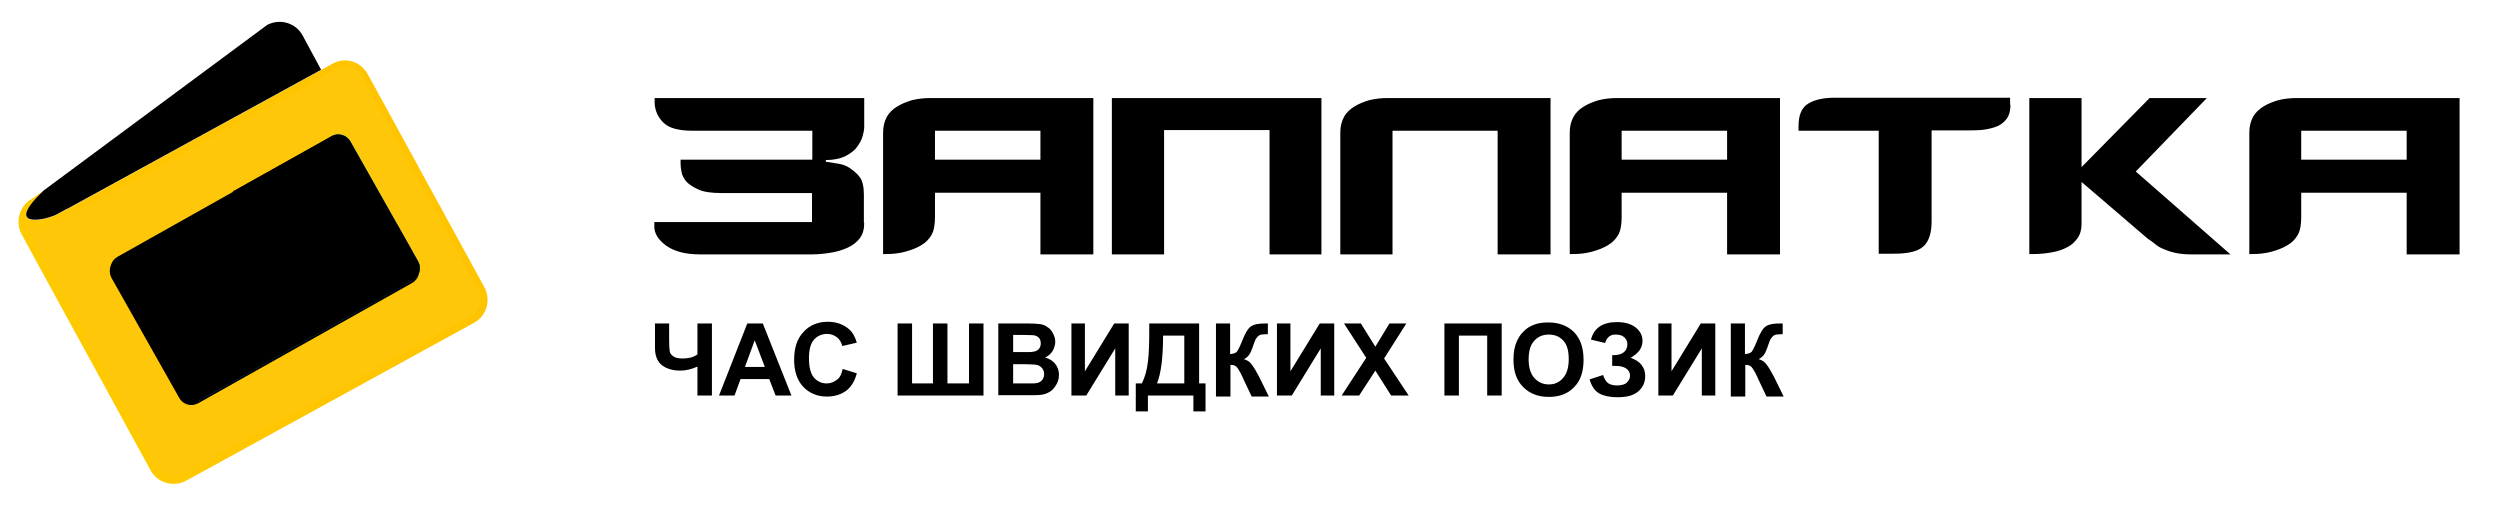 <svg width="292" height="60" viewBox="0 0 292 60" fill="none" xmlns="http://www.w3.org/2000/svg">
<path d="M100.941 26.012C100.941 26.76 100.783 27.35 100.429 27.823C100.075 28.295 99.603 28.649 99.013 28.924C98.422 29.2 97.753 29.397 97.045 29.515C96.297 29.633 95.589 29.712 94.841 29.712H81.737C80.044 29.712 78.746 29.357 77.801 28.688C76.896 28.019 76.424 27.272 76.424 26.485V25.934H94.841V22.549H84.294C83.153 22.549 82.248 22.431 81.618 22.156C80.989 21.88 80.517 21.566 80.162 21.211C79.887 20.857 79.651 20.464 79.611 20.109C79.533 19.716 79.493 19.44 79.493 19.204V18.653H94.88V15.269H80.871C79.257 15.269 78.116 14.954 77.486 14.325C76.857 13.695 76.502 12.947 76.463 12.042V11.452H100.941V14.836C100.941 15.151 100.862 15.505 100.744 15.938C100.626 16.371 100.39 16.764 100.075 17.197C99.76 17.63 99.288 17.945 98.698 18.26C98.107 18.535 97.36 18.693 96.455 18.693V18.889C97.005 18.968 97.478 19.047 97.95 19.126C98.422 19.204 98.855 19.362 99.209 19.598C99.681 19.913 100.114 20.267 100.429 20.7C100.744 21.133 100.901 21.802 100.901 22.746V26.012H100.941ZM121.522 29.712V22.51H109.205V25.343C109.205 26.248 109.087 26.918 108.811 27.429C108.536 27.901 108.142 28.334 107.591 28.649C107.08 28.964 106.45 29.2 105.742 29.397C105.034 29.593 104.286 29.672 103.499 29.672H103.145V15.466C103.145 14.757 103.302 14.167 103.577 13.655C103.853 13.144 104.286 12.75 104.797 12.435C105.309 12.121 105.899 11.885 106.568 11.688C107.237 11.53 107.946 11.452 108.654 11.452H127.701V29.712H121.522ZM121.522 15.269H109.205V18.653H121.522V15.269ZM148.283 29.712V15.19H135.965V29.712H129.865V11.452H154.343V29.712H148.283ZM174.964 15.269H162.646V29.712H156.547V15.466C156.547 14.757 156.704 14.167 156.98 13.655C157.255 13.144 157.688 12.75 158.2 12.435C158.711 12.121 159.301 11.885 159.97 11.688C160.639 11.53 161.348 11.452 162.056 11.452H181.103V29.712H174.925V15.269H174.964ZM201.724 29.712V22.51H189.407V25.343C189.407 26.248 189.289 26.918 189.013 27.429C188.738 27.901 188.344 28.334 187.793 28.649C187.282 28.964 186.652 29.2 185.944 29.397C185.235 29.593 184.487 29.672 183.7 29.672H183.346V15.466C183.346 14.757 183.504 14.167 183.779 13.655C184.055 13.144 184.487 12.75 184.999 12.435C185.511 12.121 186.101 11.885 186.77 11.688C187.439 11.53 188.147 11.452 188.856 11.452H207.903V29.712H201.724ZM201.724 15.269H189.407V18.653H201.724V15.269ZM234.82 12.239C234.82 13.026 234.623 13.616 234.269 14.01C233.915 14.443 233.443 14.718 232.931 14.875C232.42 15.033 231.869 15.151 231.318 15.19C230.767 15.23 230.255 15.23 229.862 15.23H225.611V25.855C225.611 27.232 225.297 28.177 224.667 28.767C224.037 29.357 222.896 29.633 221.204 29.633H219.433V15.269H210.067V14.757C210.067 13.459 210.421 12.593 211.169 12.121C211.917 11.649 212.979 11.412 214.317 11.412H234.781V12.239H234.82ZM255.874 29.712C255.126 29.712 254.497 29.633 253.985 29.515C253.473 29.397 253.041 29.239 252.686 29.082C252.293 28.924 251.978 28.728 251.703 28.492C251.427 28.256 251.112 28.059 250.837 27.862L243.124 21.251V26.17C243.124 26.839 242.966 27.39 242.651 27.823C242.337 28.256 241.943 28.649 241.431 28.885C240.92 29.161 240.329 29.357 239.66 29.475C238.991 29.593 238.283 29.672 237.575 29.672H237.024V11.452H243.124V19.519L251.073 11.452H257.763L249.459 20.031L260.518 29.712H255.874ZM281.099 29.712V22.51H268.782V25.343C268.782 26.248 268.664 26.918 268.388 27.429C268.113 27.901 267.719 28.334 267.168 28.649C266.657 28.964 266.027 29.2 265.319 29.397C264.61 29.593 263.863 29.672 263.076 29.672H262.721V15.466C262.721 14.757 262.879 14.167 263.154 13.655C263.43 13.144 263.863 12.75 264.374 12.435C264.886 12.121 265.476 11.885 266.145 11.688C266.814 11.53 267.522 11.452 268.231 11.452H287.278V29.712H281.099ZM281.099 15.269H268.782V18.653H281.099V15.269Z" fill="black"/>
<path d="M76.463 37.779H78.155V39.786C78.155 40.455 78.194 40.888 78.234 41.085C78.273 41.281 78.43 41.478 78.667 41.636C78.903 41.793 79.257 41.872 79.729 41.872C80.083 41.872 80.398 41.832 80.713 41.754C80.989 41.675 81.225 41.557 81.461 41.399V37.779H83.153V46.2H81.461V42.816C81.107 42.974 80.792 43.092 80.438 43.17C80.123 43.249 79.769 43.288 79.454 43.288C78.627 43.288 77.919 43.092 77.368 42.698C76.817 42.304 76.502 41.596 76.502 40.652V37.779H76.463ZM92.44 46.2H90.591L89.843 44.272H86.498L85.79 46.2H83.979L87.285 37.779H89.095L92.44 46.2ZM89.331 42.855L88.151 39.747L87.01 42.855H89.331ZM98.422 43.092L100.075 43.603C99.839 44.508 99.406 45.217 98.816 45.65C98.225 46.082 97.477 46.319 96.572 46.319C95.47 46.319 94.526 45.925 93.818 45.177C93.109 44.43 92.755 43.367 92.755 42.029C92.755 40.612 93.109 39.55 93.857 38.763C94.565 37.976 95.549 37.582 96.69 37.582C97.714 37.582 98.54 37.897 99.209 38.487C99.603 38.842 99.878 39.353 100.075 40.022L98.383 40.416C98.264 39.983 98.068 39.629 97.753 39.392C97.438 39.156 97.045 38.999 96.612 38.999C95.982 38.999 95.47 39.235 95.077 39.668C94.683 40.101 94.487 40.849 94.487 41.832C94.487 42.895 94.683 43.642 95.077 44.115C95.47 44.548 95.943 44.784 96.572 44.784C97.005 44.784 97.399 44.626 97.753 44.351C98.068 44.154 98.304 43.721 98.422 43.092ZM104.836 37.779H106.529V44.784H108.969V37.779H110.661V44.784H113.179V37.779H114.872V46.2H104.836V37.779ZM116.642 37.779H119.987C120.656 37.779 121.168 37.818 121.483 37.858C121.798 37.897 122.112 38.015 122.349 38.212C122.624 38.369 122.821 38.605 122.978 38.92C123.136 39.196 123.254 39.55 123.254 39.904C123.254 40.297 123.136 40.652 122.939 41.006C122.742 41.321 122.427 41.596 122.073 41.754C122.585 41.911 122.978 42.147 123.254 42.501C123.529 42.855 123.687 43.288 123.687 43.761C123.687 44.154 123.608 44.508 123.411 44.862C123.214 45.217 122.978 45.532 122.663 45.728C122.349 45.925 121.994 46.082 121.522 46.122C121.247 46.161 120.538 46.161 119.476 46.161H116.603V37.779H116.642ZM118.335 39.196V41.124H119.436C120.105 41.124 120.499 41.124 120.656 41.085C120.932 41.045 121.168 40.967 121.325 40.77C121.483 40.612 121.562 40.376 121.562 40.101C121.562 39.825 121.483 39.629 121.365 39.471C121.207 39.314 121.011 39.196 120.735 39.156C120.578 39.156 120.066 39.117 119.279 39.117H118.335V39.196ZM118.335 42.541V44.784H119.909C120.538 44.784 120.893 44.784 121.089 44.744C121.325 44.705 121.562 44.587 121.719 44.39C121.876 44.194 121.955 43.957 121.955 43.682C121.955 43.446 121.876 43.21 121.758 43.052C121.64 42.895 121.443 42.737 121.247 42.659C121.011 42.58 120.499 42.541 119.751 42.541H118.335ZM125.143 37.779H126.717V43.367L130.141 37.779H131.833V46.2H130.259V40.691L126.874 46.2H125.143V37.779ZM134.233 37.779H140.057V44.784H140.805V48.05H139.388V46.2H134.076V48.05H132.659V44.784H133.367C133.722 44.075 133.958 43.249 134.076 42.265C134.194 41.321 134.233 40.101 134.233 38.645V37.779ZM135.847 39.196C135.847 41.754 135.611 43.603 135.138 44.784H138.326V39.196H135.847ZM141.986 37.779H143.678V41.36C144.072 41.321 144.308 41.242 144.465 41.085C144.583 40.927 144.819 40.494 145.095 39.786C145.449 38.881 145.803 38.291 146.157 38.094C146.511 37.858 147.062 37.779 147.849 37.779H148.086V39.038H147.849C147.495 39.038 147.259 39.078 147.102 39.156C146.944 39.235 146.826 39.392 146.708 39.55C146.59 39.707 146.472 40.101 146.275 40.652C146.157 40.927 146.079 41.203 145.921 41.399C145.803 41.596 145.606 41.793 145.291 41.95C145.685 42.068 146 42.265 146.236 42.619C146.472 42.934 146.748 43.406 147.062 43.997L148.204 46.319H146.197L145.173 44.154C145.173 44.115 145.134 44.075 145.095 43.957C145.055 43.918 145.016 43.8 144.898 43.564C144.662 43.131 144.504 42.895 144.347 42.777C144.19 42.659 143.993 42.619 143.717 42.619V46.319H142.025V37.779H141.986ZM149.148 37.779H150.722V43.367L154.146 37.779H155.838V46.2H154.264V40.691L150.88 46.2H149.148V37.779ZM156.704 46.2L159.577 41.793L156.979 37.779H158.947L160.639 40.494L162.292 37.779H164.26L161.662 41.872L164.535 46.2H162.489L160.639 43.288L158.75 46.2H156.704ZM168.707 37.779H175.397V46.2H173.704V39.196H170.399V46.2H168.707V37.779ZM176.774 42.029C176.774 41.163 176.892 40.455 177.167 39.865C177.364 39.432 177.6 39.038 177.955 38.723C178.269 38.369 178.663 38.133 179.056 37.976C179.568 37.74 180.198 37.661 180.867 37.661C182.087 37.661 183.11 38.054 183.858 38.802C184.605 39.589 184.959 40.652 184.959 42.029C184.959 43.406 184.605 44.469 183.858 45.217C183.11 46.004 182.126 46.358 180.906 46.358C179.647 46.358 178.663 45.964 177.915 45.217C177.128 44.43 176.774 43.367 176.774 42.029ZM178.545 41.99C178.545 42.934 178.781 43.682 179.214 44.154C179.647 44.626 180.198 44.902 180.906 44.902C181.575 44.902 182.126 44.666 182.559 44.154C182.992 43.682 183.228 42.934 183.228 41.95C183.228 40.967 183.031 40.258 182.598 39.786C182.165 39.314 181.614 39.078 180.906 39.078C180.198 39.078 179.647 39.314 179.214 39.786C178.742 40.297 178.545 41.006 178.545 41.99ZM187.478 40.061L185.825 39.668C186.179 38.291 187.203 37.621 188.855 37.621C189.839 37.621 190.587 37.858 191.098 38.291C191.61 38.723 191.846 39.235 191.846 39.825C191.846 40.219 191.728 40.573 191.492 40.927C191.256 41.242 190.902 41.517 190.469 41.793C191.02 41.99 191.453 42.265 191.728 42.619C192.004 42.974 192.161 43.406 192.161 43.918C192.161 44.666 191.886 45.256 191.335 45.728C190.784 46.2 189.997 46.397 188.895 46.397C188.029 46.397 187.321 46.24 186.809 45.964C186.297 45.689 185.904 45.138 185.668 44.312L187.242 43.8C187.399 44.312 187.635 44.626 187.872 44.784C188.147 44.941 188.462 45.02 188.855 45.02C189.406 45.02 189.8 44.902 190.036 44.666C190.272 44.43 190.39 44.154 190.39 43.879C190.39 43.525 190.233 43.249 189.957 43.052C189.682 42.855 189.249 42.737 188.698 42.737H188.304V41.478H188.501C189.013 41.478 189.406 41.36 189.682 41.124C189.957 40.888 190.075 40.573 190.075 40.179C190.075 39.865 189.957 39.629 189.721 39.392C189.485 39.196 189.17 39.078 188.777 39.078C188.108 39.038 187.675 39.392 187.478 40.061ZM193.656 37.779H195.231V43.367L198.654 37.779H200.346V46.2H198.772V40.691L195.388 46.2H193.696V37.779H193.656ZM202.117 37.779H203.81V41.36C204.203 41.321 204.439 41.242 204.597 41.085C204.715 40.927 204.951 40.494 205.226 39.786C205.58 38.881 205.935 38.291 206.289 38.094C206.643 37.858 207.194 37.779 207.981 37.779H208.217V39.038H207.981C207.627 39.038 207.391 39.078 207.233 39.156C207.076 39.235 206.958 39.392 206.84 39.55C206.722 39.707 206.604 40.101 206.407 40.652C206.289 40.927 206.21 41.203 206.053 41.399C205.935 41.596 205.698 41.793 205.423 41.95C205.817 42.068 206.131 42.265 206.367 42.619C206.604 42.934 206.879 43.406 207.194 43.997L208.335 46.319H206.328L205.305 44.154C205.305 44.115 205.266 44.075 205.226 43.957C205.187 43.918 205.148 43.8 205.029 43.564C204.793 43.131 204.636 42.895 204.479 42.777C204.321 42.659 204.124 42.619 203.849 42.619V46.319H202.157V37.779H202.117Z" fill="black"/>
<path d="M38.842 7.438L7.91 24.399C7.792 24.439 7.635 24.517 7.438 24.635L6.572 25.108C5.352 25.658 4.329 25.698 4.329 25.698C3.03 25.776 1.968 25.265 5.155 22.235L3.739 23.218C2.283 24.006 1.732 25.855 2.519 27.351L3.975 30.027L4.054 30.184L17.591 54.937C18.378 56.393 20.228 56.944 21.723 56.157L55.37 37.7C56.826 36.913 57.377 35.064 56.59 33.568L42.974 8.697C42.147 7.162 40.337 6.612 38.842 7.438Z" fill="url(#paint0_linear)"/>
<path d="M5.155 22.195C1.968 25.225 3.03 25.737 4.329 25.658C4.329 25.658 5.352 25.619 6.572 25.068L7.438 24.596C7.635 24.478 7.792 24.399 7.91 24.36L37.504 8.146L35.339 4.132C34.552 2.676 32.703 2.125 31.207 2.912L5.116 22.235L5.155 22.195Z" fill="black"/>
<path d="M21.369 55.37C20.267 55.96 18.929 55.566 18.339 54.464L3.266 26.917C3.148 26.681 3.07 26.445 3.03 26.209C3.384 26.406 3.857 26.484 4.447 26.445C4.604 26.445 5.706 26.366 6.966 25.815C6.966 25.815 7.005 25.815 7.005 25.776L7.871 25.304L7.91 25.264C7.989 25.225 8.028 25.186 8.107 25.146C8.146 25.107 8.186 25.107 8.225 25.107C8.264 25.107 8.304 25.068 8.304 25.068L39.235 8.106C40.337 7.516 41.675 7.91 42.265 9.012L55.882 33.883C56.472 34.985 56.078 36.323 54.976 36.913L21.369 55.37Z" fill="url(#paint1_linear)"/>
<path d="M48.758 30.853C49.191 31.64 48.916 32.624 48.129 33.057L23.139 47.106C22.352 47.538 21.369 47.263 20.936 46.476L13.026 32.466C12.593 31.679 12.868 30.695 13.655 30.262L38.645 16.213C39.432 15.781 40.416 16.056 40.848 16.843L48.758 30.853Z" fill="black"/>
<path d="M48.837 30.538C49.27 31.325 48.995 32.309 48.208 32.742L23.218 46.83C22.431 47.263 21.448 46.988 21.015 46.201L13.105 32.191C12.672 31.404 12.947 30.42 13.735 29.987L38.724 15.938C39.511 15.505 40.495 15.781 40.927 16.568L48.837 30.538Z" fill="black"/>
<path d="M48.837 30.538C49.27 31.325 48.995 32.309 48.208 32.742L23.218 46.83C22.431 47.263 38.724 15.899 38.724 15.899C39.511 15.466 40.495 15.741 40.927 16.528L48.837 30.538Z" fill="url(#paint2_linear)"/>
<path d="M48.837 30.538L40.927 16.528C40.494 15.741 39.471 15.466 38.723 15.899L27.193 22.352C27.232 22.471 27.271 22.588 27.271 22.667C29.121 29.711 25.186 37.11 18.142 41.163L20.975 46.2C21.408 46.987 22.431 47.263 23.179 46.83L48.168 32.781C48.994 32.348 49.27 31.325 48.837 30.538Z" fill="black"/>
<path d="M48.011 29.121L46.358 26.17C46.319 26.209 46.279 26.248 46.201 26.288L18.496 41.872L20.149 44.784L48.011 29.121Z" fill="black"/>
<defs>
<linearGradient id="paint0_linear" x1="10.034" y1="41.008" x2="49.009" y2="19.658" gradientUnits="userSpaceOnUse">
<stop stop-color="#FFC900"/>
<stop offset="0.197" stop-color="#FFC600"/>
<stop offset="1" stop-color="#FFC400"/>
</linearGradient>
<linearGradient id="paint1_linear" x1="11.128" y1="41.367" x2="48.723" y2="20.773" gradientUnits="userSpaceOnUse">
<stop stop-color="#FFC709"/>
<stop offset="0.859" stop-color="#FFC709"/>
<stop offset="1" stop-color="#FFC709"/>
</linearGradient>
<linearGradient id="paint2_linear" x1="19.857" y1="34.27" x2="47.901" y2="26.869" gradientUnits="userSpaceOnUse">
<stop stop-color="#005573"/>
<stop offset="1" stop-color="#00ACE4"/>
</linearGradient>
</defs>
</svg>
